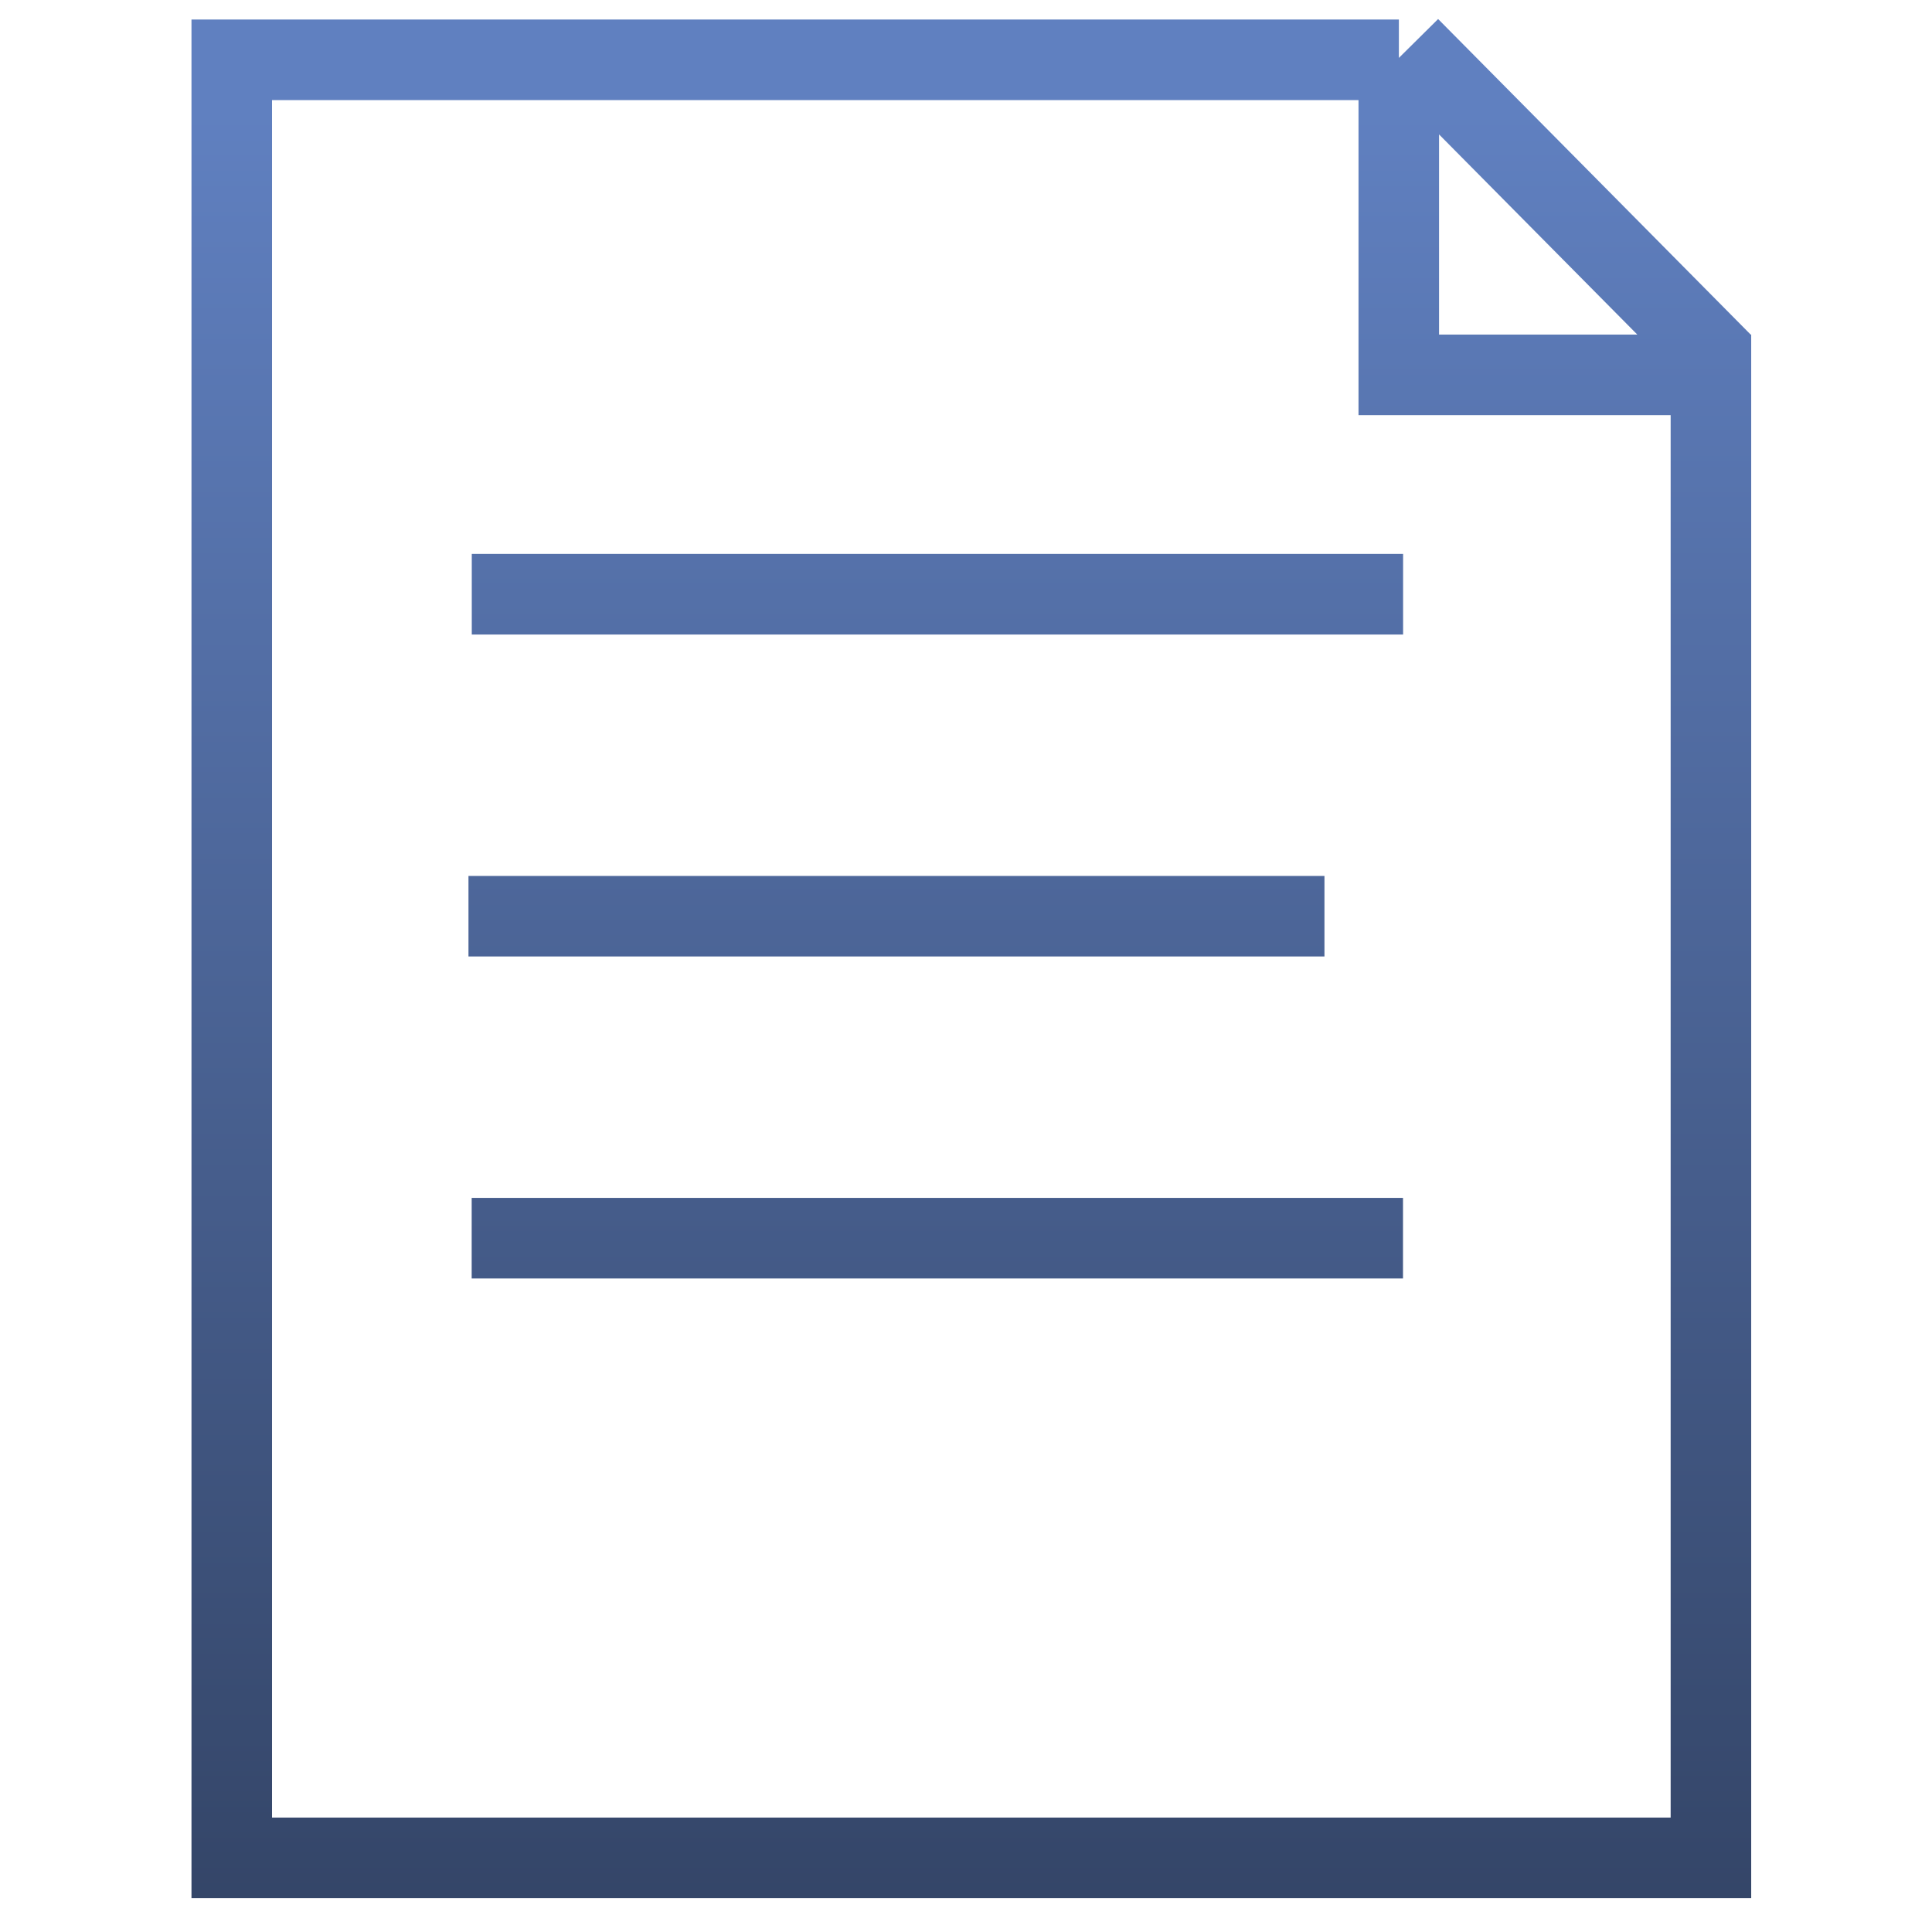 <?xml version="1.0" encoding="UTF-8" standalone="no"?>
<!-- Created with Inkscape (http://www.inkscape.org/) -->

<svg
   xmlns:dc="http://purl.org/dc/elements/1.1/"
   xmlns:cc="http://creativecommons.org/ns#"
   xmlns:rdf="http://www.w3.org/1999/02/22-rdf-syntax-ns#"
   xmlns:svg="http://www.w3.org/2000/svg"
   xmlns="http://www.w3.org/2000/svg"
   xmlns:xlink="http://www.w3.org/1999/xlink"
   xmlns:sodipodi="http://sodipodi.sourceforge.net/DTD/sodipodi-0.dtd"
   xmlns:inkscape="http://www.inkscape.org/namespaces/inkscape"
   width="24"
   height="24"
   id="svg2"
   version="1.1"
   inkscape:version="0.48.4 r9939"
   sodipodi:docname="tumblicons-file.svg">
  <defs
     id="defs4">
    <linearGradient
       id="linearGradient3876">
      <stop
         style="stop-color:#334466;stop-opacity:1;"
         offset="0"
         id="stop3878" />
      <stop
         style="stop-color:#6080c0;stop-opacity:1;"
         offset="1"
         id="stop3880" />
    </linearGradient>
    <linearGradient
       id="linearGradient3854">
      <stop
         id="stop3856"
         offset="0"
         style="stop-color:#334466;stop-opacity:1;" />
      <stop
         id="stop3858"
         offset="1"
         style="stop-color:#6080c0;stop-opacity:1;" />
    </linearGradient>
    <linearGradient
       id="linearGradient3956">
      <stop
         style="stop-color:#334466;stop-opacity:1;"
         offset="0"
         id="stop3958" />
      <stop
         style="stop-color:#6080c0;stop-opacity:1;"
         offset="1"
         id="stop3960" />
    </linearGradient>
    <linearGradient
       id="linearGradient3940">
      <stop
         style="stop-color:#334466;stop-opacity:1;"
         offset="0"
         id="stop3942" />
      <stop
         style="stop-color:#6080c0;stop-opacity:1;"
         offset="1"
         id="stop3944" />
    </linearGradient>
    <linearGradient
       inkscape:collect="always"
       xlink:href="#linearGradient3940"
       id="linearGradient3990"
       gradientUnits="userSpaceOnUse"
       x1="11.535"
       y1="1049.976"
       x2="11.535"
       y2="1033.711" />
    <linearGradient
       inkscape:collect="always"
       xlink:href="#linearGradient3940"
       id="linearGradient3992"
       gradientUnits="userSpaceOnUse"
       x1="11.535"
       y1="1049.976"
       x2="11.535"
       y2="1033.711" />
    <linearGradient
       inkscape:collect="always"
       xlink:href="#linearGradient3940"
       id="linearGradient3994"
       gradientUnits="userSpaceOnUse"
       x1="11.535"
       y1="1049.976"
       x2="11.535"
       y2="1033.711" />
    <linearGradient
       inkscape:collect="always"
       xlink:href="#linearGradient3956"
       id="linearGradient3996"
       gradientUnits="userSpaceOnUse"
       gradientTransform="matrix(1.139,0,0,1.139,-1.945,-134.7)"
       x1="11.729"
       y1="1049.385"
       x2="11.859"
       y2="1029.736" />
    <linearGradient
       inkscape:collect="always"
       xlink:href="#linearGradient3854"
       id="linearGradient3860"
       gradientUnits="userSpaceOnUse"
       x1="-3.351"
       y1="1038.45"
       x2="-0.663"
       y2="1031.754" />
    <linearGradient
       inkscape:collect="always"
       xlink:href="#linearGradient3876"
       id="linearGradient3882"
       x1="10.175"
       y1="1051.226"
       x2="8.456"
       y2="1032.591"
       gradientUnits="userSpaceOnUse" />
    <linearGradient
       inkscape:collect="always"
       xlink:href="#linearGradient3876"
       id="linearGradient3892"
       x1="10.792"
       y1="1051.468"
       x2="10.792"
       y2="1033.346"
       gradientUnits="userSpaceOnUse" />
    <linearGradient
       inkscape:collect="always"
       xlink:href="#linearGradient3876"
       id="linearGradient3012"
       gradientUnits="userSpaceOnUse"
       x1="10.792"
       y1="1051.468"
       x2="10.792"
       y2="1033.346" />
    <linearGradient
       inkscape:collect="always"
       xlink:href="#linearGradient3876"
       id="linearGradient3014"
       gradientUnits="userSpaceOnUse"
       x1="10.792"
       y1="1051.468"
       x2="10.792"
       y2="1033.346" />
    <linearGradient
       inkscape:collect="always"
       xlink:href="#linearGradient3876"
       id="linearGradient3016"
       gradientUnits="userSpaceOnUse"
       x1="10.792"
       y1="1051.468"
       x2="10.792"
       y2="1033.346" />
    <linearGradient
       inkscape:collect="always"
       xlink:href="#linearGradient3876"
       id="linearGradient3018"
       gradientUnits="userSpaceOnUse"
       x1="10.792"
       y1="1051.468"
       x2="10.792"
       y2="1033.346" />
    <linearGradient
       inkscape:collect="always"
       xlink:href="#linearGradient3876"
       id="linearGradient3025"
       gradientUnits="userSpaceOnUse"
       x1="10.792"
       y1="1051.468"
       x2="10.792"
       y2="1033.346"
       gradientTransform="matrix(1.139,0,0,1.139,-1.695,-143.45)" />
    <linearGradient
       inkscape:collect="always"
       xlink:href="#linearGradient3876"
       id="linearGradient3804"
       gradientUnits="userSpaceOnUse"
       x1="10.175"
       y1="1051.226"
       x2="8.456"
       y2="1032.591" />
    <linearGradient
       inkscape:collect="always"
       xlink:href="#linearGradient3876"
       id="linearGradient3806"
       gradientUnits="userSpaceOnUse"
       gradientTransform="matrix(1.139,0,0,1.139,-1.695,-143.45)"
       x1="10.792"
       y1="1051.468"
       x2="10.792"
       y2="1033.346" />
    <linearGradient
       inkscape:collect="always"
       xlink:href="#linearGradient3876"
       id="linearGradient3808"
       gradientUnits="userSpaceOnUse"
       x1="10.792"
       y1="1051.468"
       x2="10.792"
       y2="1033.346" />
    <linearGradient
       inkscape:collect="always"
       xlink:href="#linearGradient3876"
       id="linearGradient3810"
       gradientUnits="userSpaceOnUse"
       x1="10.792"
       y1="1051.468"
       x2="10.792"
       y2="1033.346" />
    <linearGradient
       inkscape:collect="always"
       xlink:href="#linearGradient3876"
       id="linearGradient3812"
       gradientUnits="userSpaceOnUse"
       x1="10.792"
       y1="1051.468"
       x2="10.792"
       y2="1033.346" />
    <linearGradient
       inkscape:collect="always"
       xlink:href="#linearGradient3876"
       id="linearGradient3814"
       gradientUnits="userSpaceOnUse"
       x1="10.792"
       y1="1051.468"
       x2="10.792"
       y2="1033.346" />
    <linearGradient
       inkscape:collect="always"
       xlink:href="#linearGradient3876"
       id="linearGradient3821"
       gradientUnits="userSpaceOnUse"
       gradientTransform="matrix(1.139,0,0,1.139,-1.695,-143.45)"
       x1="10.792"
       y1="1051.468"
       x2="10.792"
       y2="1033.346" />
    <linearGradient
       inkscape:collect="always"
       xlink:href="#linearGradient3876"
       id="linearGradient3824"
       gradientUnits="userSpaceOnUse"
       x1="10.175"
       y1="1051.226"
       x2="8.456"
       y2="1032.591"
       gradientTransform="matrix(1.144,0,0,1.143,-1.715,-147.866)" />
    <linearGradient
       inkscape:collect="always"
       xlink:href="#linearGradient3876"
       id="linearGradient3844"
       x1="9.864"
       y1="1051.554"
       x2="9.864"
       y2="1033.26"
       gradientUnits="userSpaceOnUse" />
  </defs>
  <sodipodi:namedview
     id="base"
     pagecolor="#ffffff"
     bordercolor="#666666"
     borderopacity="1.0"
     inkscape:pageopacity="0.0"
     inkscape:pageshadow="2"
     inkscape:zoom="16"
     inkscape:cx="12.701568"
     inkscape:cy="10.650173"
     inkscape:document-units="px"
     inkscape:current-layer="g3984"
     showgrid="false"
     inkscape:window-width="1366"
     inkscape:window-height="705"
     inkscape:window-x="1016"
     inkscape:window-y="-8"
     inkscape:window-maximized="1" />
  <g
     inkscape:label="Layer 1"
     inkscape:groupmode="layer"
     id="layer1"
     transform="translate(0,-1028.362)">
    <g
       id="g3984"
       transform="matrix(1.246,0,0,1.246,-2.51,-258.717)">
      <g
         transform="matrix(1.139,0,0,1.139,-1.695,-143.45)"
         style="fill-opacity:1;stroke:url(#linearGradient3882);stroke-opacity:1"
         id="g3936" />
      <g
         id="g3826"
         style="fill-opacity:1;stroke:url(#linearGradient3844)">
        <g
           transform="translate(0.1,0.803)"
           id="g3836"
           style="fill-opacity:1;stroke:url(#linearGradient3844)">
          <path
             id="path3822"
             style="fill:none;stroke:url(#linearGradient3844);stroke-width:0.803px;stroke-linecap:butt;stroke-linejoin:miter;stroke-opacity:1;fill-opacity:1"
             d="m 6.617,1044.51 9.285,0 m -9.317,-3.21 8.534,0 m -8.501,-3.21 9.285,0 m -0.042,-5.328 -11.636,0 0,17.926 14.747,0 0,-14.785 -3.112,0 0,-3.141 z m 0.106,-0.124 3.121,3.151" />
        </g>
      </g>
    </g>
  </g>
</svg>
